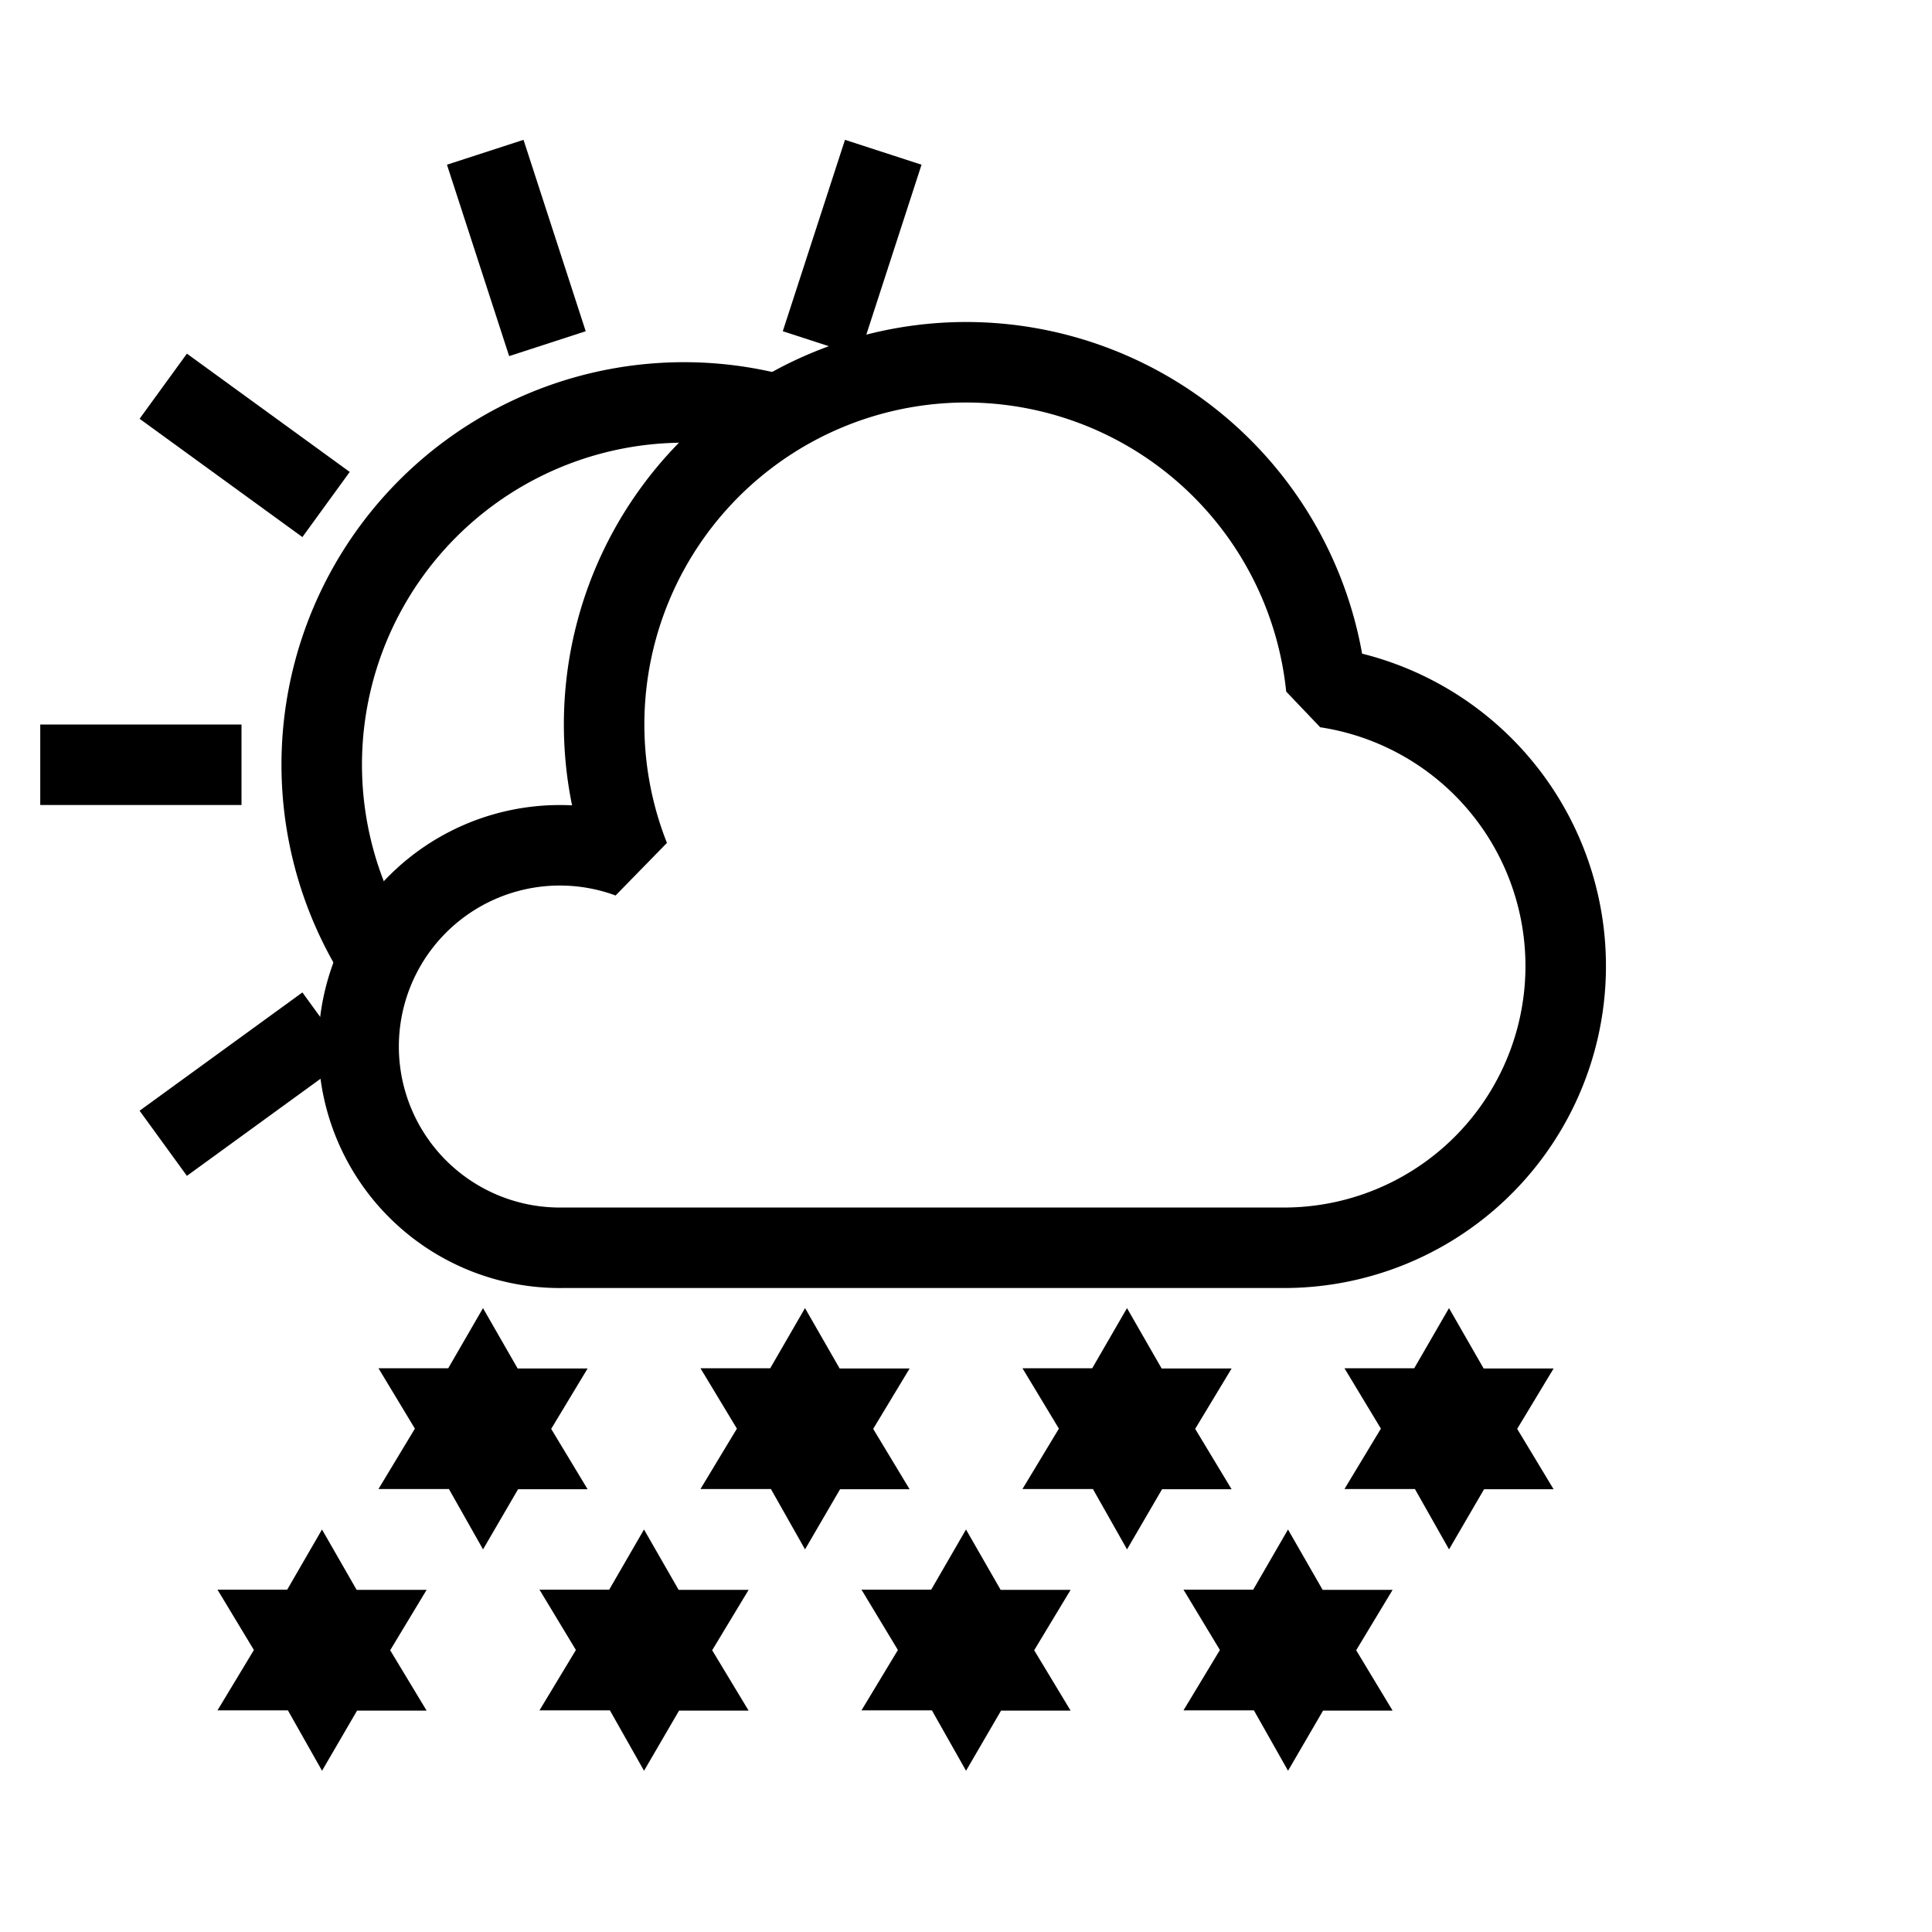 <?xml version="1.0" encoding="UTF-8"?>
<svg xmlns="http://www.w3.org/2000/svg" xmlns:xlink="http://www.w3.org/1999/xlink" width="48" height="48">

<g id="weather-snow-day-symbolic" class="ColorScheme-Text" stroke-linejoin="bevel">
<path id="line12" d="m1 19h5" fill="none" stroke="currentColor" stroke-width="2"/>
<use transform="rotate(36,17,19)" href="#line12"/>
<use transform="rotate(72,17,19)" href="#line12"/>
<use transform="rotate(108,17,19)" href="#line12"/>
<use transform="rotate(-36,17,19)" href="#line12"/>
<path id="sun" d="m9.4 23.83a9 9 0 0 1 9.94-13.52" stroke="currentColor" stroke-width="2" fill="none"/>
<path id="snowflake1" d="m12 32.5 0.861 1.5h1.738l-0.905 1.5 0.905 1.5h-1.728l-0.87 1.494-0.848-1.5h-1.75l0.905-1.5-0.905-1.5h1.733z" fill="currentColor"/>
<use id="use5" transform="translate(8)" href="#snowflake1"/>
<use id="use6" transform="translate(16)" href="#snowflake1"/>
<use id="use7" transform="translate(24)" href="#snowflake1"/>
<use id="use8" transform="translate(-4,5.5)" href="#snowflake1"/>
<use id="use9" transform="translate(4,5.5)" href="#snowflake1"/>
<use id="use10" transform="translate(12,5.5)" href="#snowflake1"/>
<use id="use11" transform="translate(20,5.5)" href="#snowflake1"/>
<path id="cloud" d="m27 31 h 5 a 7 7 0 0 0 0.95 -13.92 a 9 9 0 0 0 -8.95-8.08 a 9 9 0 0 0 -8.36 12.31 a 5 5 0 1 0 -1.63 9.69h2 z" fill="none" stroke="currentColor" stroke-width="2"/>
<rect id="rect11" width="48" height="48" fill="none"/>
</g>
</svg>
